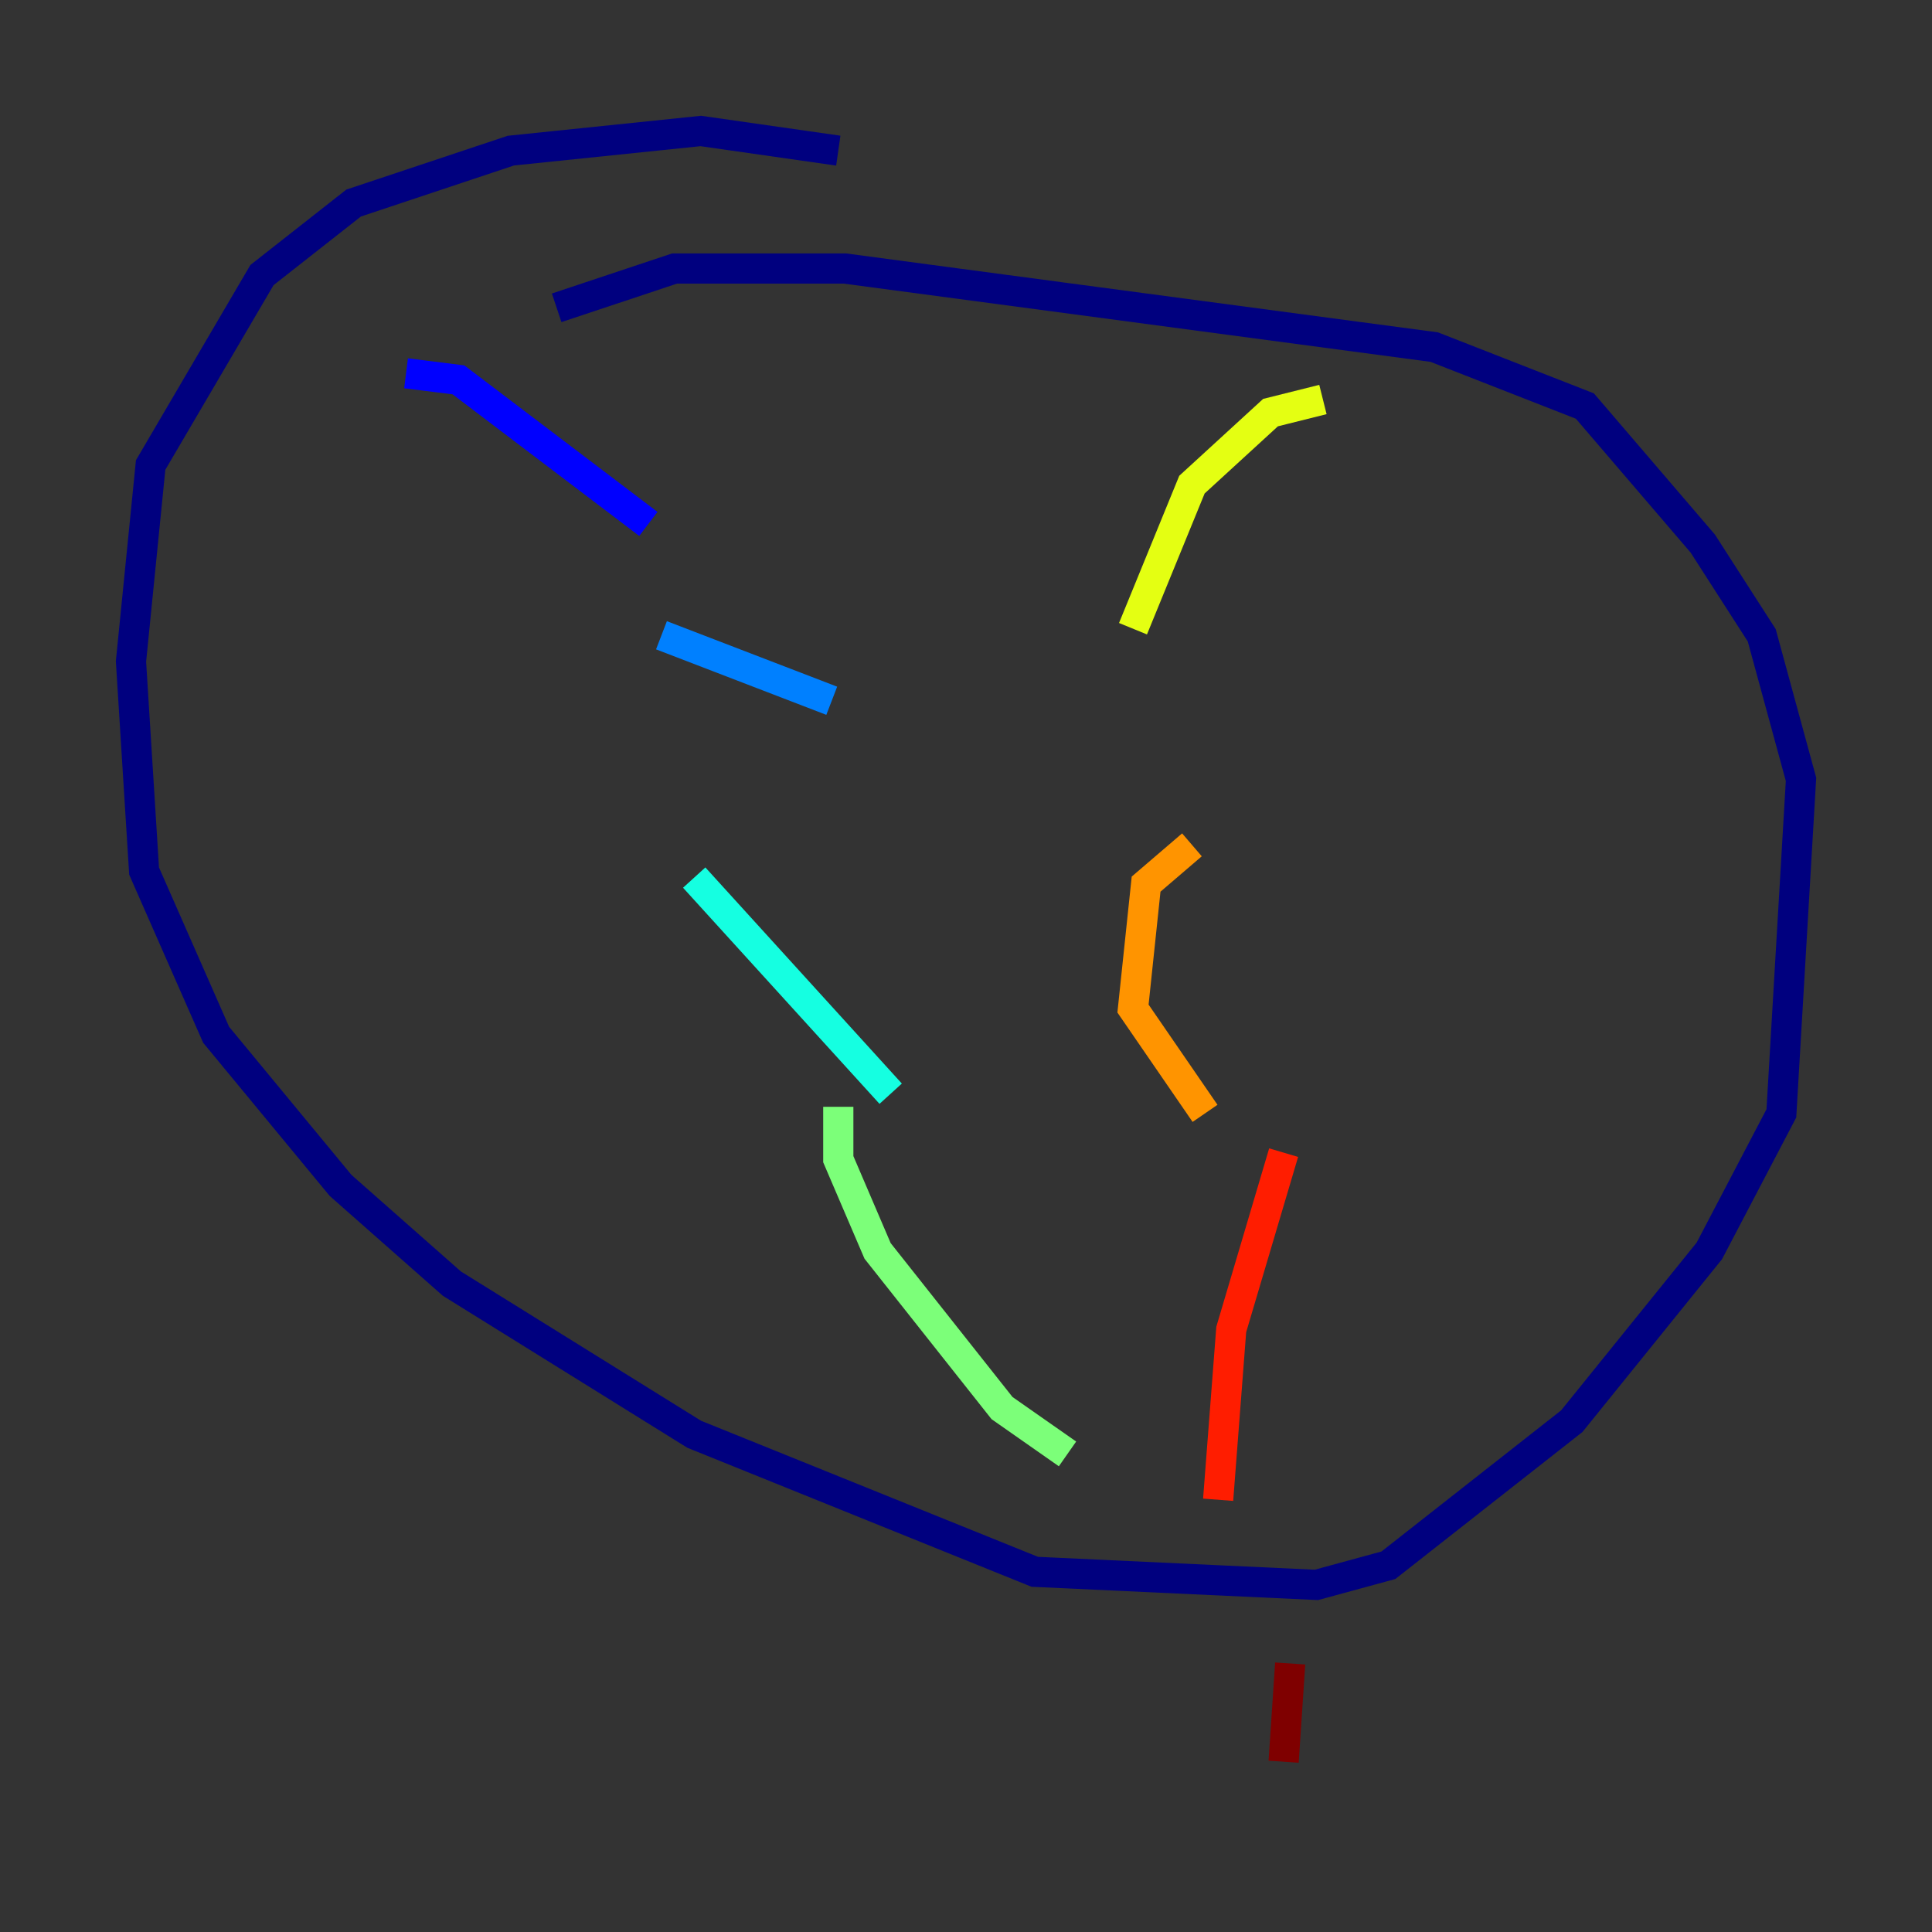 <?xml version="1.0" encoding="utf-8" ?>
<svg baseProfile="tiny" height="128" version="1.2" viewBox="0,0,128,128" width="128" xmlns="http://www.w3.org/2000/svg" xmlns:ev="http://www.w3.org/2001/xml-events" xmlns:xlink="http://www.w3.org/1999/xlink"><rect x="0" y="0" width="128" height="128" fill="#333333" stroke="none"/><defs /><polyline fill="none" points="55.539,9.98 46.427,8.678 33.844,9.98 23.43,13.451 17.356,18.224 9.98,30.807 8.678,43.824 9.546,57.709 14.319,68.556 22.563,78.536 29.939,85.044 45.993,95.024 68.556,104.136 87.214,105.003 91.986,103.702 104.136,94.156 113.248,82.875 118.02,73.763 119.322,51.634 116.719,42.088 112.814,36.014 105.003,26.902 95.024,22.997 55.973,17.79 44.691,17.79 36.881,20.393" stroke="#00007f" stroke-width="2" /><polyline fill="none" points="26.902,24.732 30.373,25.166 42.956,34.712" stroke="#0000ff" stroke-width="2" /><polyline fill="none" points="43.824,42.088 55.105,46.427" stroke="#0080ff" stroke-width="2" /><polyline fill="none" points="45.993,58.142 59.01,72.461" stroke="#15ffe1" stroke-width="2" /><polyline fill="none" points="55.539,73.329 55.539,76.8 58.142,82.875 66.386,93.288 70.725,96.325" stroke="#7cff79" stroke-width="2" /><polyline fill="none" points="87.647,26.468 84.176,27.336 78.969,32.108 75.064,41.654" stroke="#e4ff12" stroke-width="2" /><polyline fill="none" points="78.969,55.973 75.932,58.576 75.064,66.82 79.837,73.763" stroke="#ff9400" stroke-width="2" /><polyline fill="none" points="85.044,76.366 81.573,88.081 80.705,99.363" stroke="#ff1d00" stroke-width="2" /><polyline fill="none" points="85.478,110.21 85.044,116.719" stroke="#7f0000" stroke-width="2" /></svg>